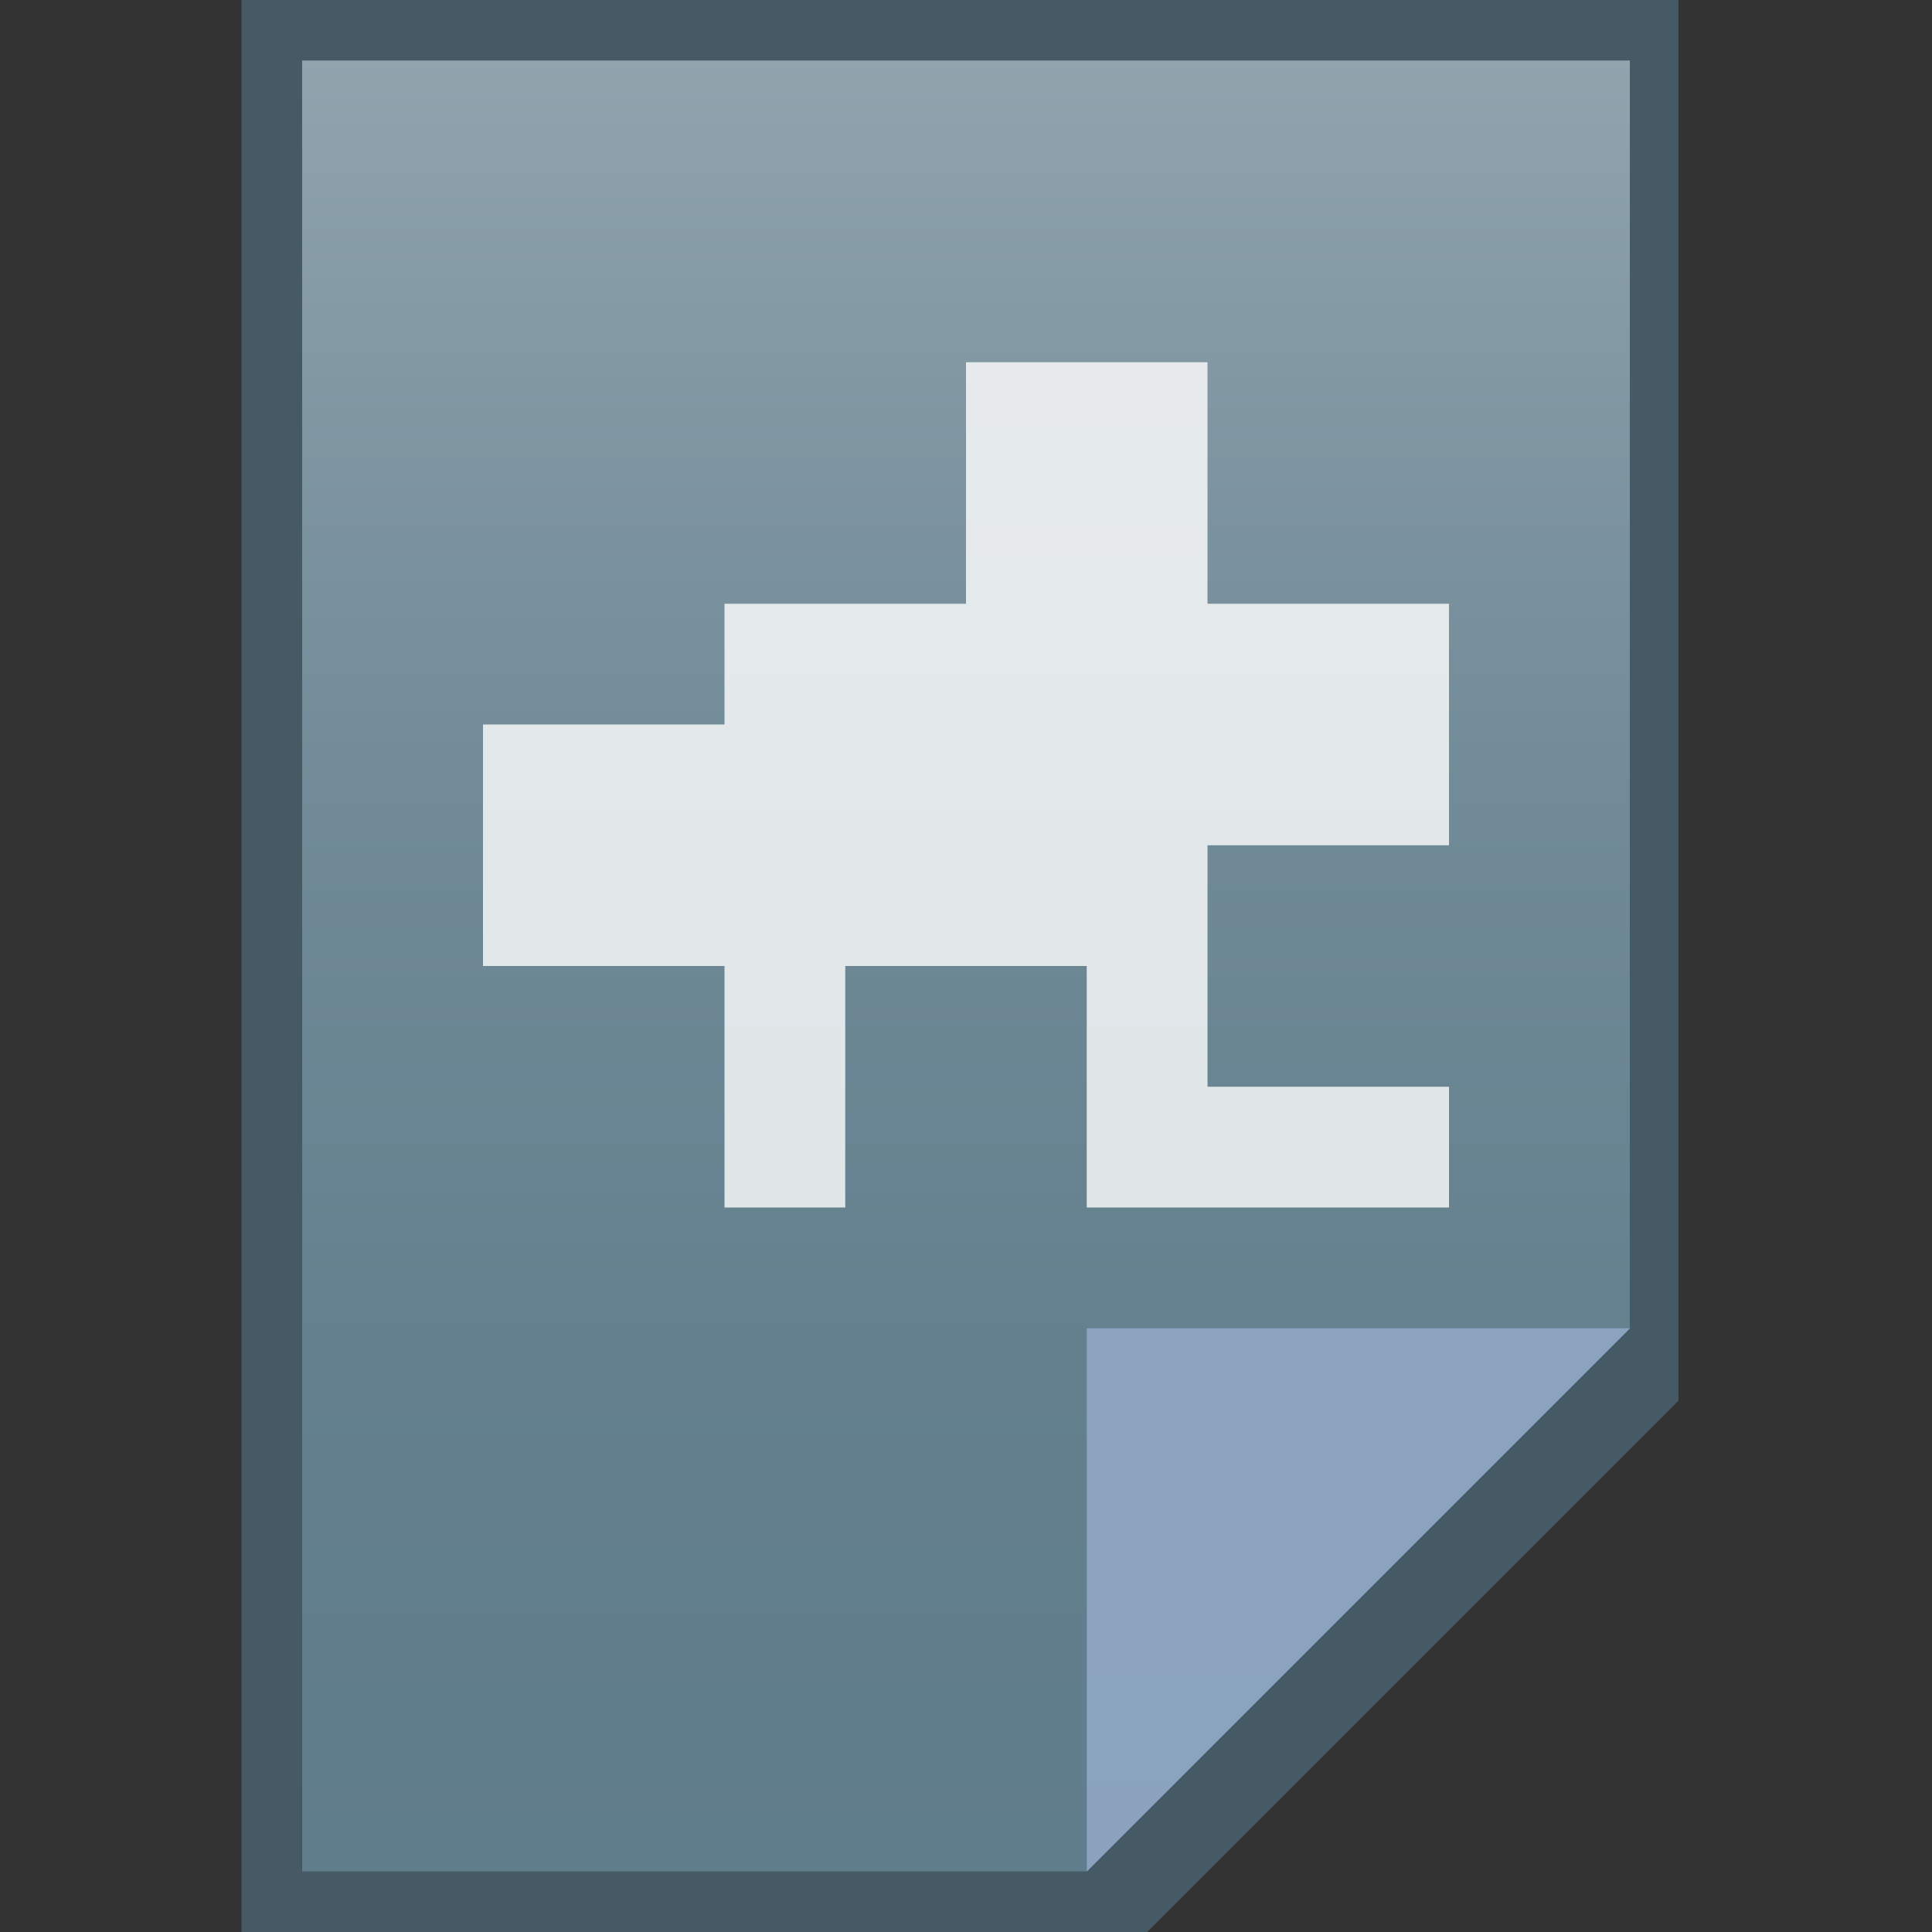 <?xml version="1.0" encoding="utf-8"?>
<!-- Generator: Adobe Illustrator 21.0.0, SVG Export Plug-In . SVG Version: 6.00 Build 0)  -->
<svg version="1.1" id="图层_1" xmlns="http://www.w3.org/2000/svg" xmlns:xlink="http://www.w3.org/1999/xlink" x="0px" y="0px"
	 viewBox="0 0 16 16" style="enable-background:new 0 0 16 16;" xml:space="preserve">
<rect x="0" y="0" width="16" height="16" fill="#333333" stroke="none"/>
<style type="text/css">
	.st0{fill:url(#SVGID_1_);}
	.st1{fill:#455A64;}
	.st2{fill:#0D47A1;fill-opacity:0.39;}
	.st3{fill:#FFFFFF;fill-opacity:0.39;}
	.st4{opacity:0.8;fill:#FFFFFF;enable-background:new    ;}
</style>
<title>extension</title>
<linearGradient id="SVGID_1_" gradientUnits="userSpaceOnUse" x1="8" y1="1563.5" x2="8" y2="1548.5" gradientTransform="matrix(1 0 0 1 0 -1548)">
	<stop  offset="0" style="stop-color:#607D8B"/>
	<stop  offset="0.29" style="stop-color:#64808E"/>
	<stop  offset="0.58" style="stop-color:#708A97"/>
	<stop  offset="0.86" style="stop-color:#849AA5"/>
	<stop  offset="1" style="stop-color:#90A4AE"/>
</linearGradient>
<polygon class="st0" points="9.4,15.5 13.5,11.3 13.5,0.5 2.5,0.5 2.5,15.5 "/>
<path class="st1" d="M13.5,0.5V11L9,15.5H2.5v-15H13.5 M14,0H2v16h7.5l0.1-0.1l4.2-4.2l0.1-0.1V0H14z"/>
<polygon class="st2" points="13.5,11 13.5,11 9,11 9,15.5 9,15.5 "/>
<path class="st3" d="M9,11h4.5L9,15.5V11z"/>
<path class="st4" d="M11,7h1V5h-2V3H8v2H6v1H4v2h2v2h1V8h2v2h3V9h-2V7H11z"/>
</svg>
